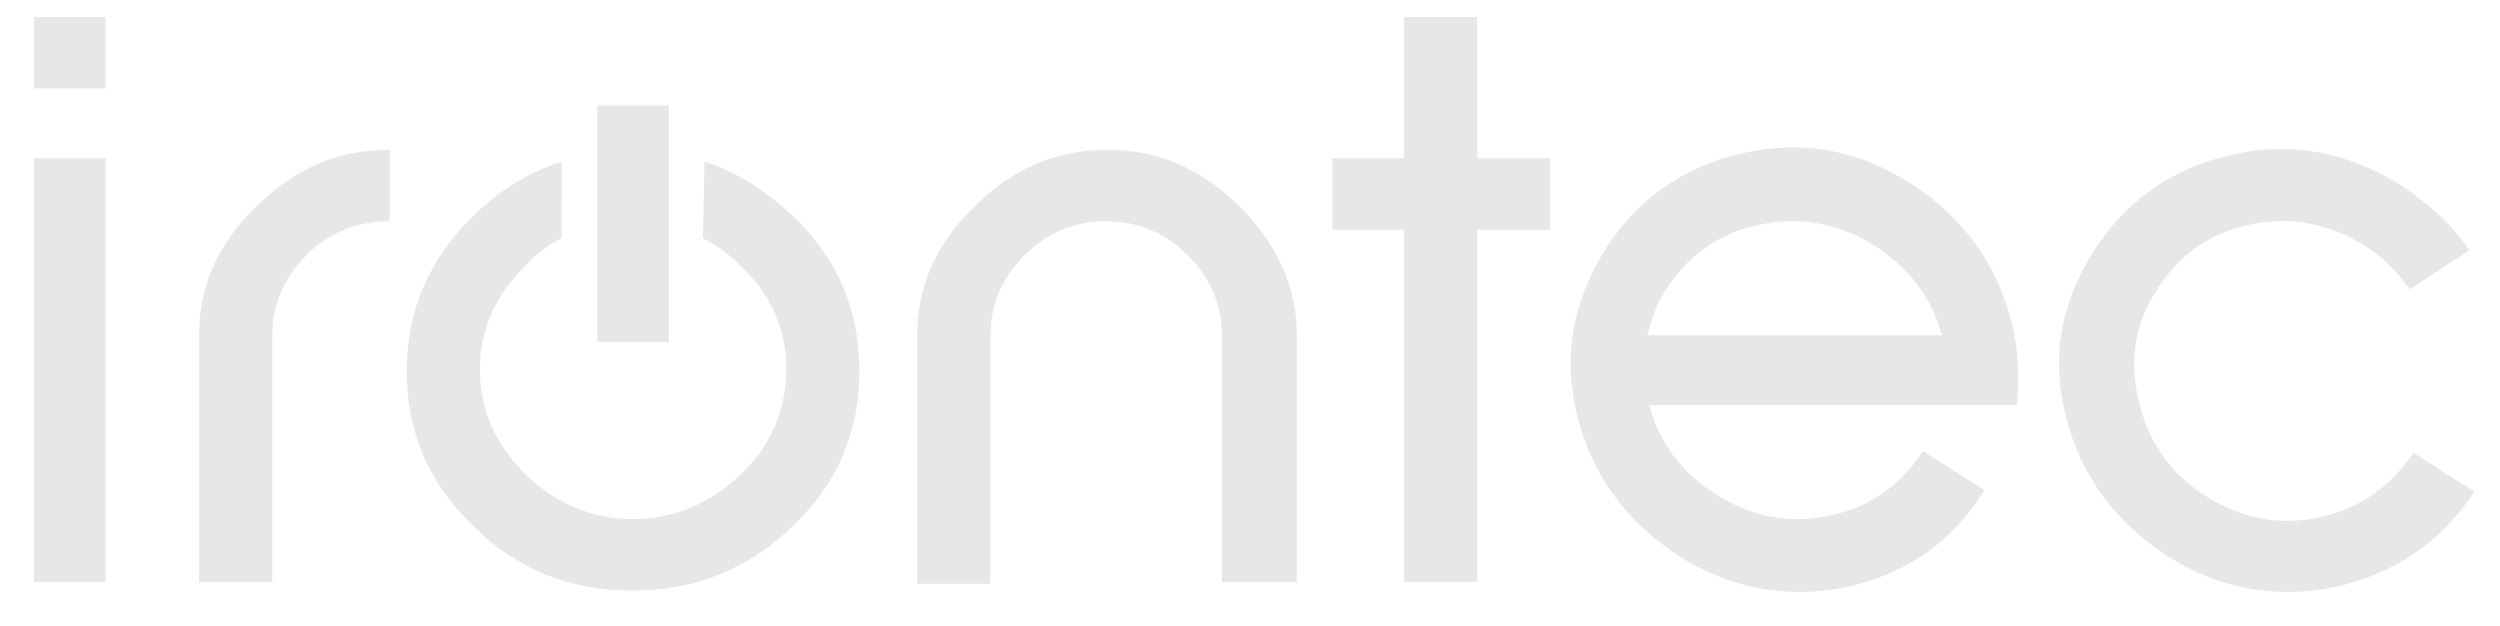 <svg version="1.1" id="Capa_1" xmlns="http://www.w3.org/2000/svg" x="0" y="0" width="146.9" height="36.8" xml:space="preserve"><style>.st0{fill:#e7e7e7}</style><path class="st0" d="M137.2 34.5c-3.5.7-6.8.1-9.8-1.8-3.1-2-5.1-4.7-6-8.2-.9-3.5-.3-6.7 1.6-9.7 1.9-3 4.6-4.9 8.1-5.7 3.5-.8 6.8-.2 10 1.8 1.5 1 2.9 2.2 4 3.8l-3.5 2.3c-.8-1.1-1.6-1.9-2.7-2.6-2.1-1.3-4.4-1.7-6.7-1.2-2.4.5-4.2 1.8-5.5 3.9-1.3 2-1.6 4.2-1 6.6.6 2.4 1.9 4.2 4 5.5 2.1 1.3 4.3 1.7 6.6 1.2s4.2-1.8 5.5-3.8l3.6 2.3c-2 3-4.7 4.8-8.2 5.6zm-27.1-20.1c-2.1-1.3-4.4-1.7-6.7-1.2-2.4.5-4.2 1.8-5.5 3.8-.5.7-.8 1.6-1.1 2.7h17.3c-.6-2.3-2-4-4-5.3zm-1.6 20.1c-3.5.7-6.8.1-9.8-1.8-3.1-2-5.1-4.7-6-8.2-.9-3.5-.3-6.7 1.6-9.8 1.9-3 4.6-4.9 8.1-5.7 3.5-.8 6.8-.2 9.9 1.8 2.2 1.4 3.9 3.3 5 5.6 1.1 2.4 1.5 4.8 1.2 7.4H96.9c.6 2.2 1.9 4 4 5.3 2.1 1.3 4.3 1.7 6.6 1.2 2.4-.5 4.2-1.8 5.5-3.8l3.6 2.3c-1.9 3.1-4.6 4.9-8.1 5.7zM86.8 1v8.3h4.3v4.2h-4.3v20.7h-4.3V13.5h-4.2V9.3h4.2V1zm-15 33.2V19.7c0-1.8-.7-3.4-2-4.7-1.3-1.3-2.9-2-4.8-2s-3.5.7-4.8 2c-1.3 1.3-2 2.9-2 4.7v14.6h-4.3V19.7c0-2.9 1.1-5.4 3.4-7.6 2.2-2.2 4.8-3.3 7.8-3.3 2.9 0 5.5 1.1 7.7 3.3 2.2 2.2 3.4 4.7 3.4 7.6v14.5h-4.4zM41.4 9.5c1.9.6 3.6 1.7 5.2 3.2 2.6 2.5 3.9 5.5 3.9 9.1s-1.3 6.6-3.9 9.1c-2.6 2.5-5.7 3.8-9.4 3.8s-6.8-1.2-9.4-3.8c-2.6-2.5-3.9-5.5-3.9-9.1 0-3.5 1.3-6.6 3.9-9.1 1.5-1.5 3.3-2.6 5.2-3.2V14c-.8.4-1.5.9-2.1 1.6-1.8 1.7-2.7 3.8-2.7 6.1 0 2.4.9 4.4 2.7 6.2 1.8 1.7 3.9 2.6 6.3 2.6s4.5-.9 6.3-2.6c1.8-1.7 2.7-3.8 2.7-6.2 0-2.4-.9-4.4-2.7-6.1-.7-.7-1.4-1.2-2.2-1.6l.1-4.5z"/><path class="st0" d="M35.1 6.2h4.2v13.9h-4.2zM18 15c-1.3 1.3-2 2.9-2 4.7v14.5h-4.3V19.7c0-2.9 1.1-5.4 3.4-7.6 2.2-2.2 4.8-3.3 7.8-3.3V13c-2 0-3.6.7-4.9 2zM2 9.3h4.2v24.9H2zM2 1h4.2v4.2H2z"/></svg>